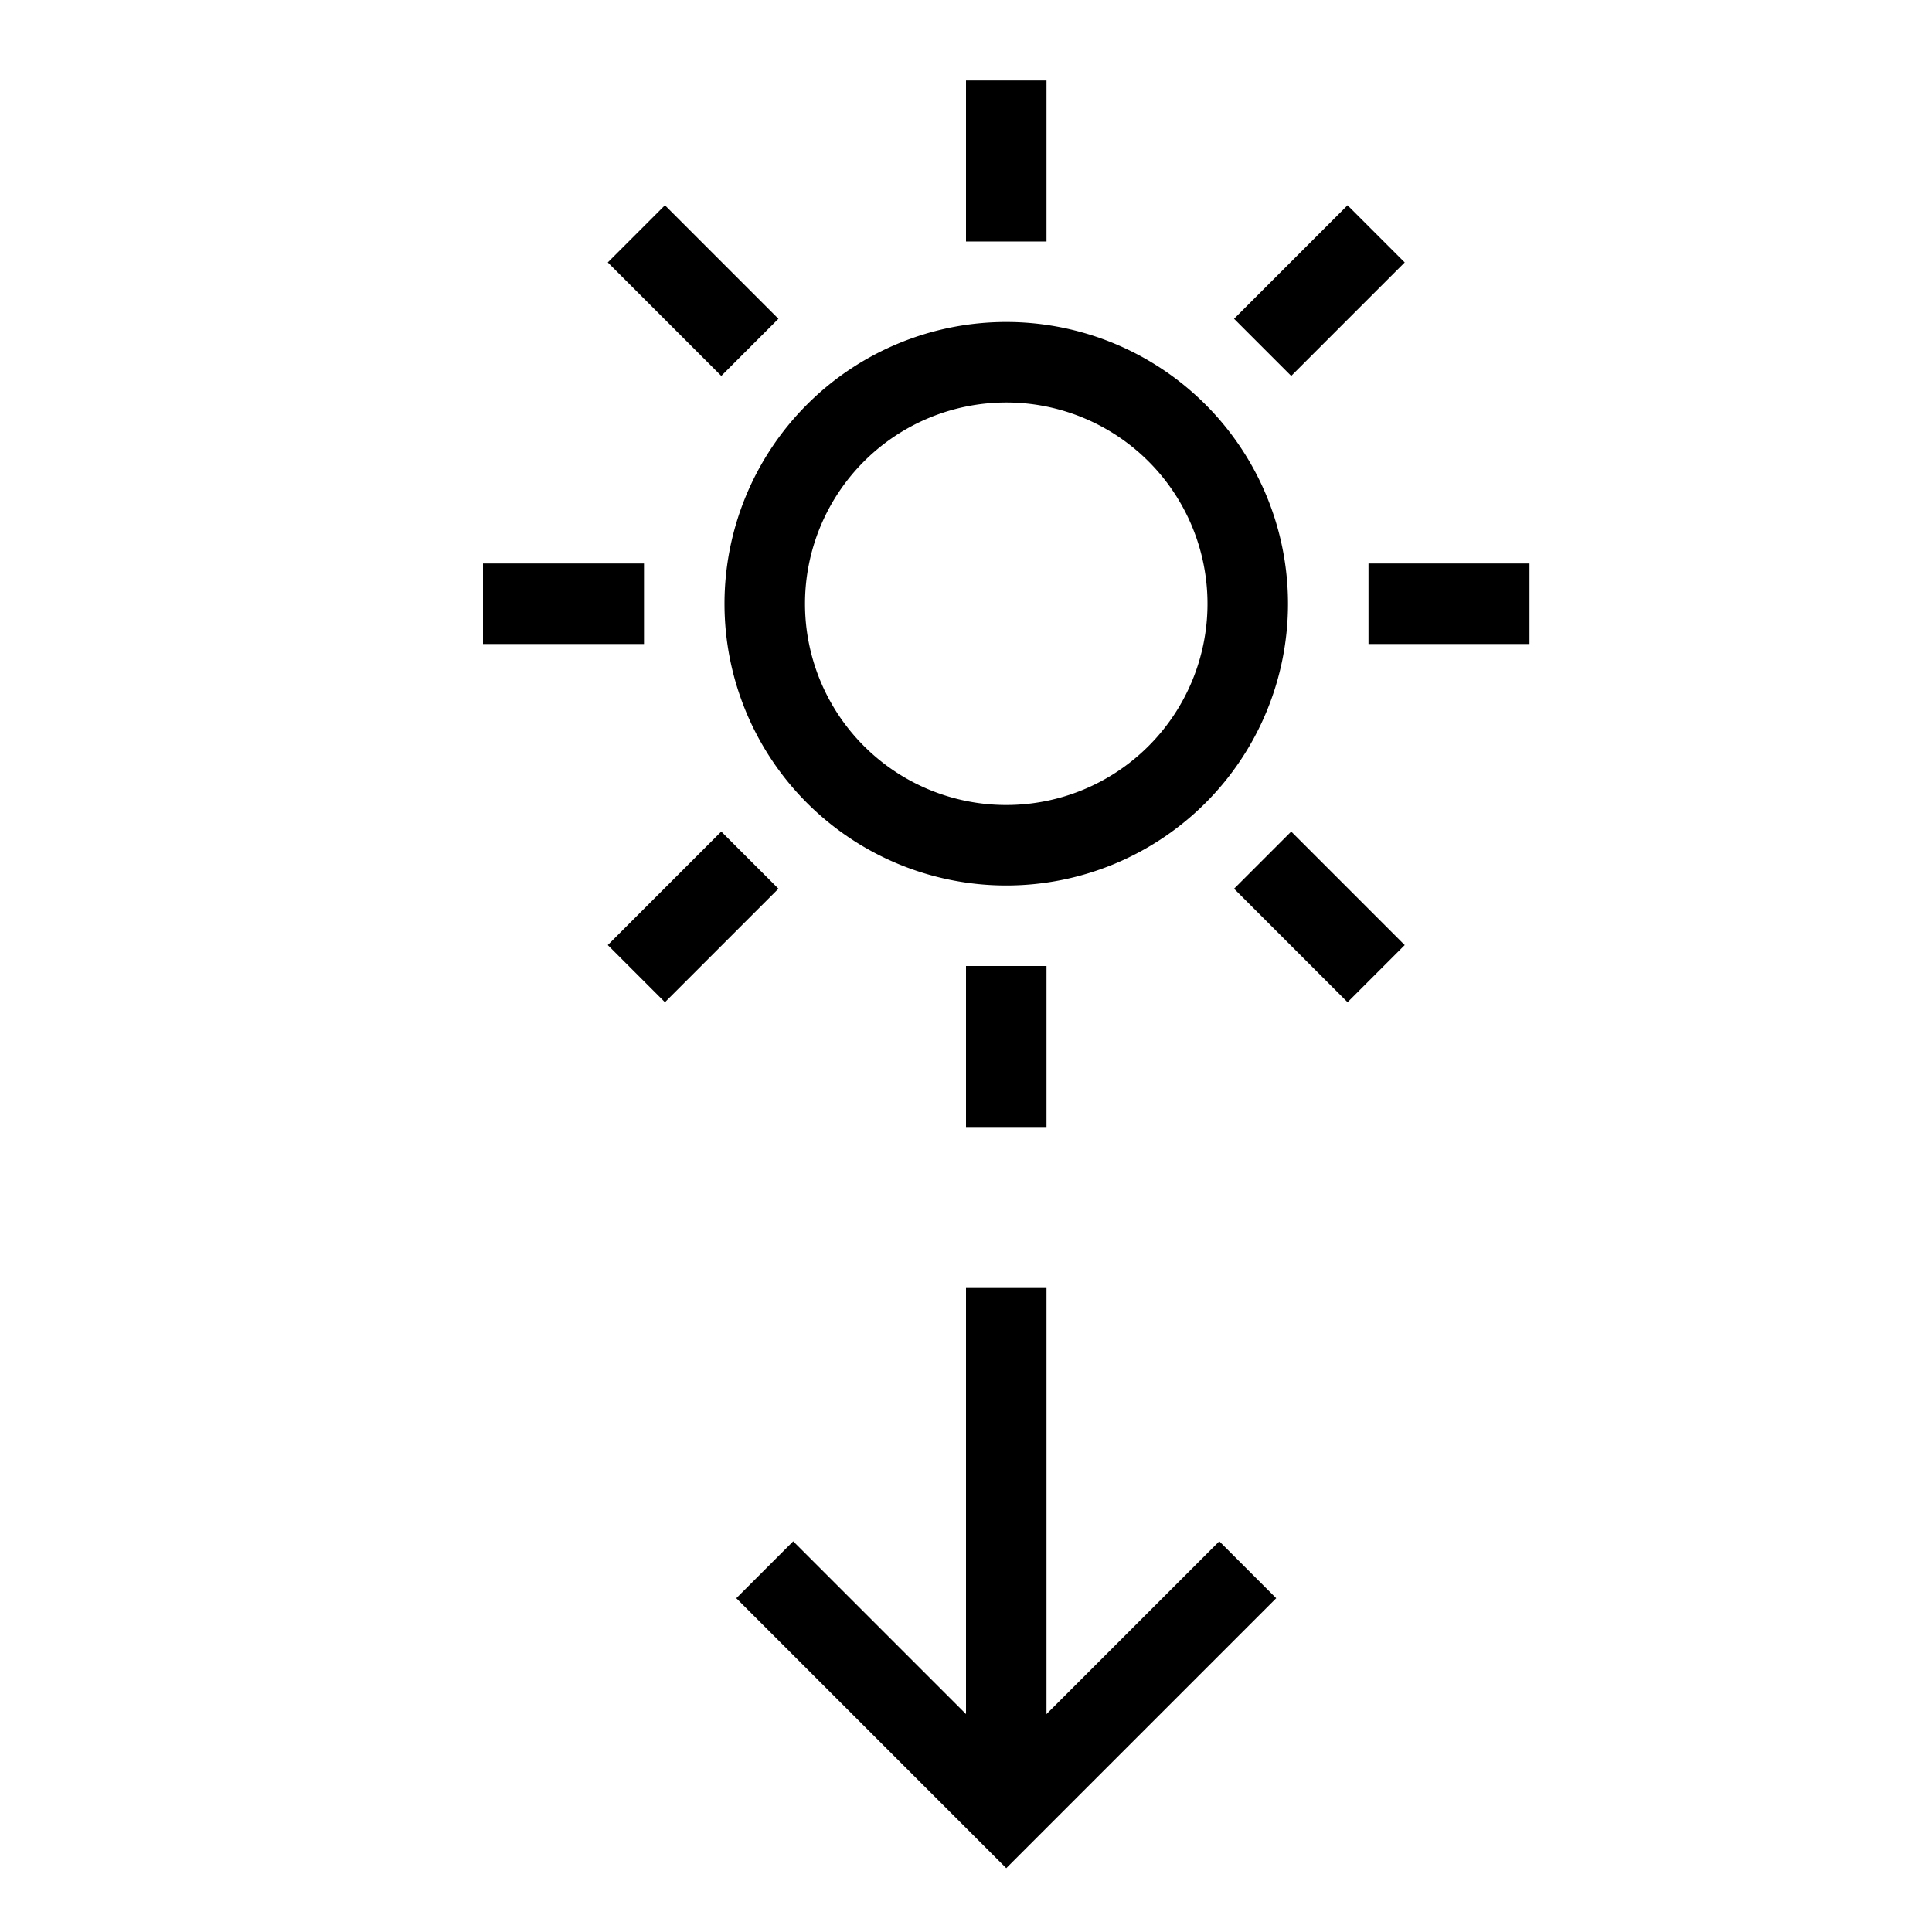 <svg xmlns="http://www.w3.org/2000/svg" viewBox="0 0 24 24"><defs><style>.a{fill:none;stroke:#000;stroke-miterlimit:10;}</style></defs><title>icon_pm</title><path d="M12.5,5A2.5,2.5,0,1,1,10,7.5,2.5,2.5,0,0,1,12.5,5m0-1A3.5,3.5,0,1,0,16,7.5,3.5,3.5,0,0,0,12.5,4Z"/><polygon points="13 1 12 1 12 3 13 3 13 1 13 1"/><polygon points="13 12 12 12 12 14 13 14 13 12 13 12"/><polygon points="16.74 2.55 15.33 3.96 16.04 4.67 17.45 3.26 16.74 2.55 16.74 2.55"/><polygon points="8.96 10.33 7.55 11.74 8.26 12.45 9.67 11.04 8.96 10.33 8.96 10.33"/><polygon points="8 7 6 7 6 8 8 8 8 7 8 7"/><polygon points="19 7 17 7 17 8 19 8 19 7 19 7"/><polygon points="8.26 2.55 7.55 3.26 8.96 4.67 9.67 3.96 8.26 2.55 8.26 2.55"/><polygon points="16.04 10.33 15.33 11.04 16.74 12.45 17.45 11.74 16.04 10.33 16.04 10.33"/><polyline class="a" points="9.5 19.5 12.5 22.5 15.5 19.5"/><line class="a" x1="12.5" y1="16" x2="12.5" y2="22"/></svg>